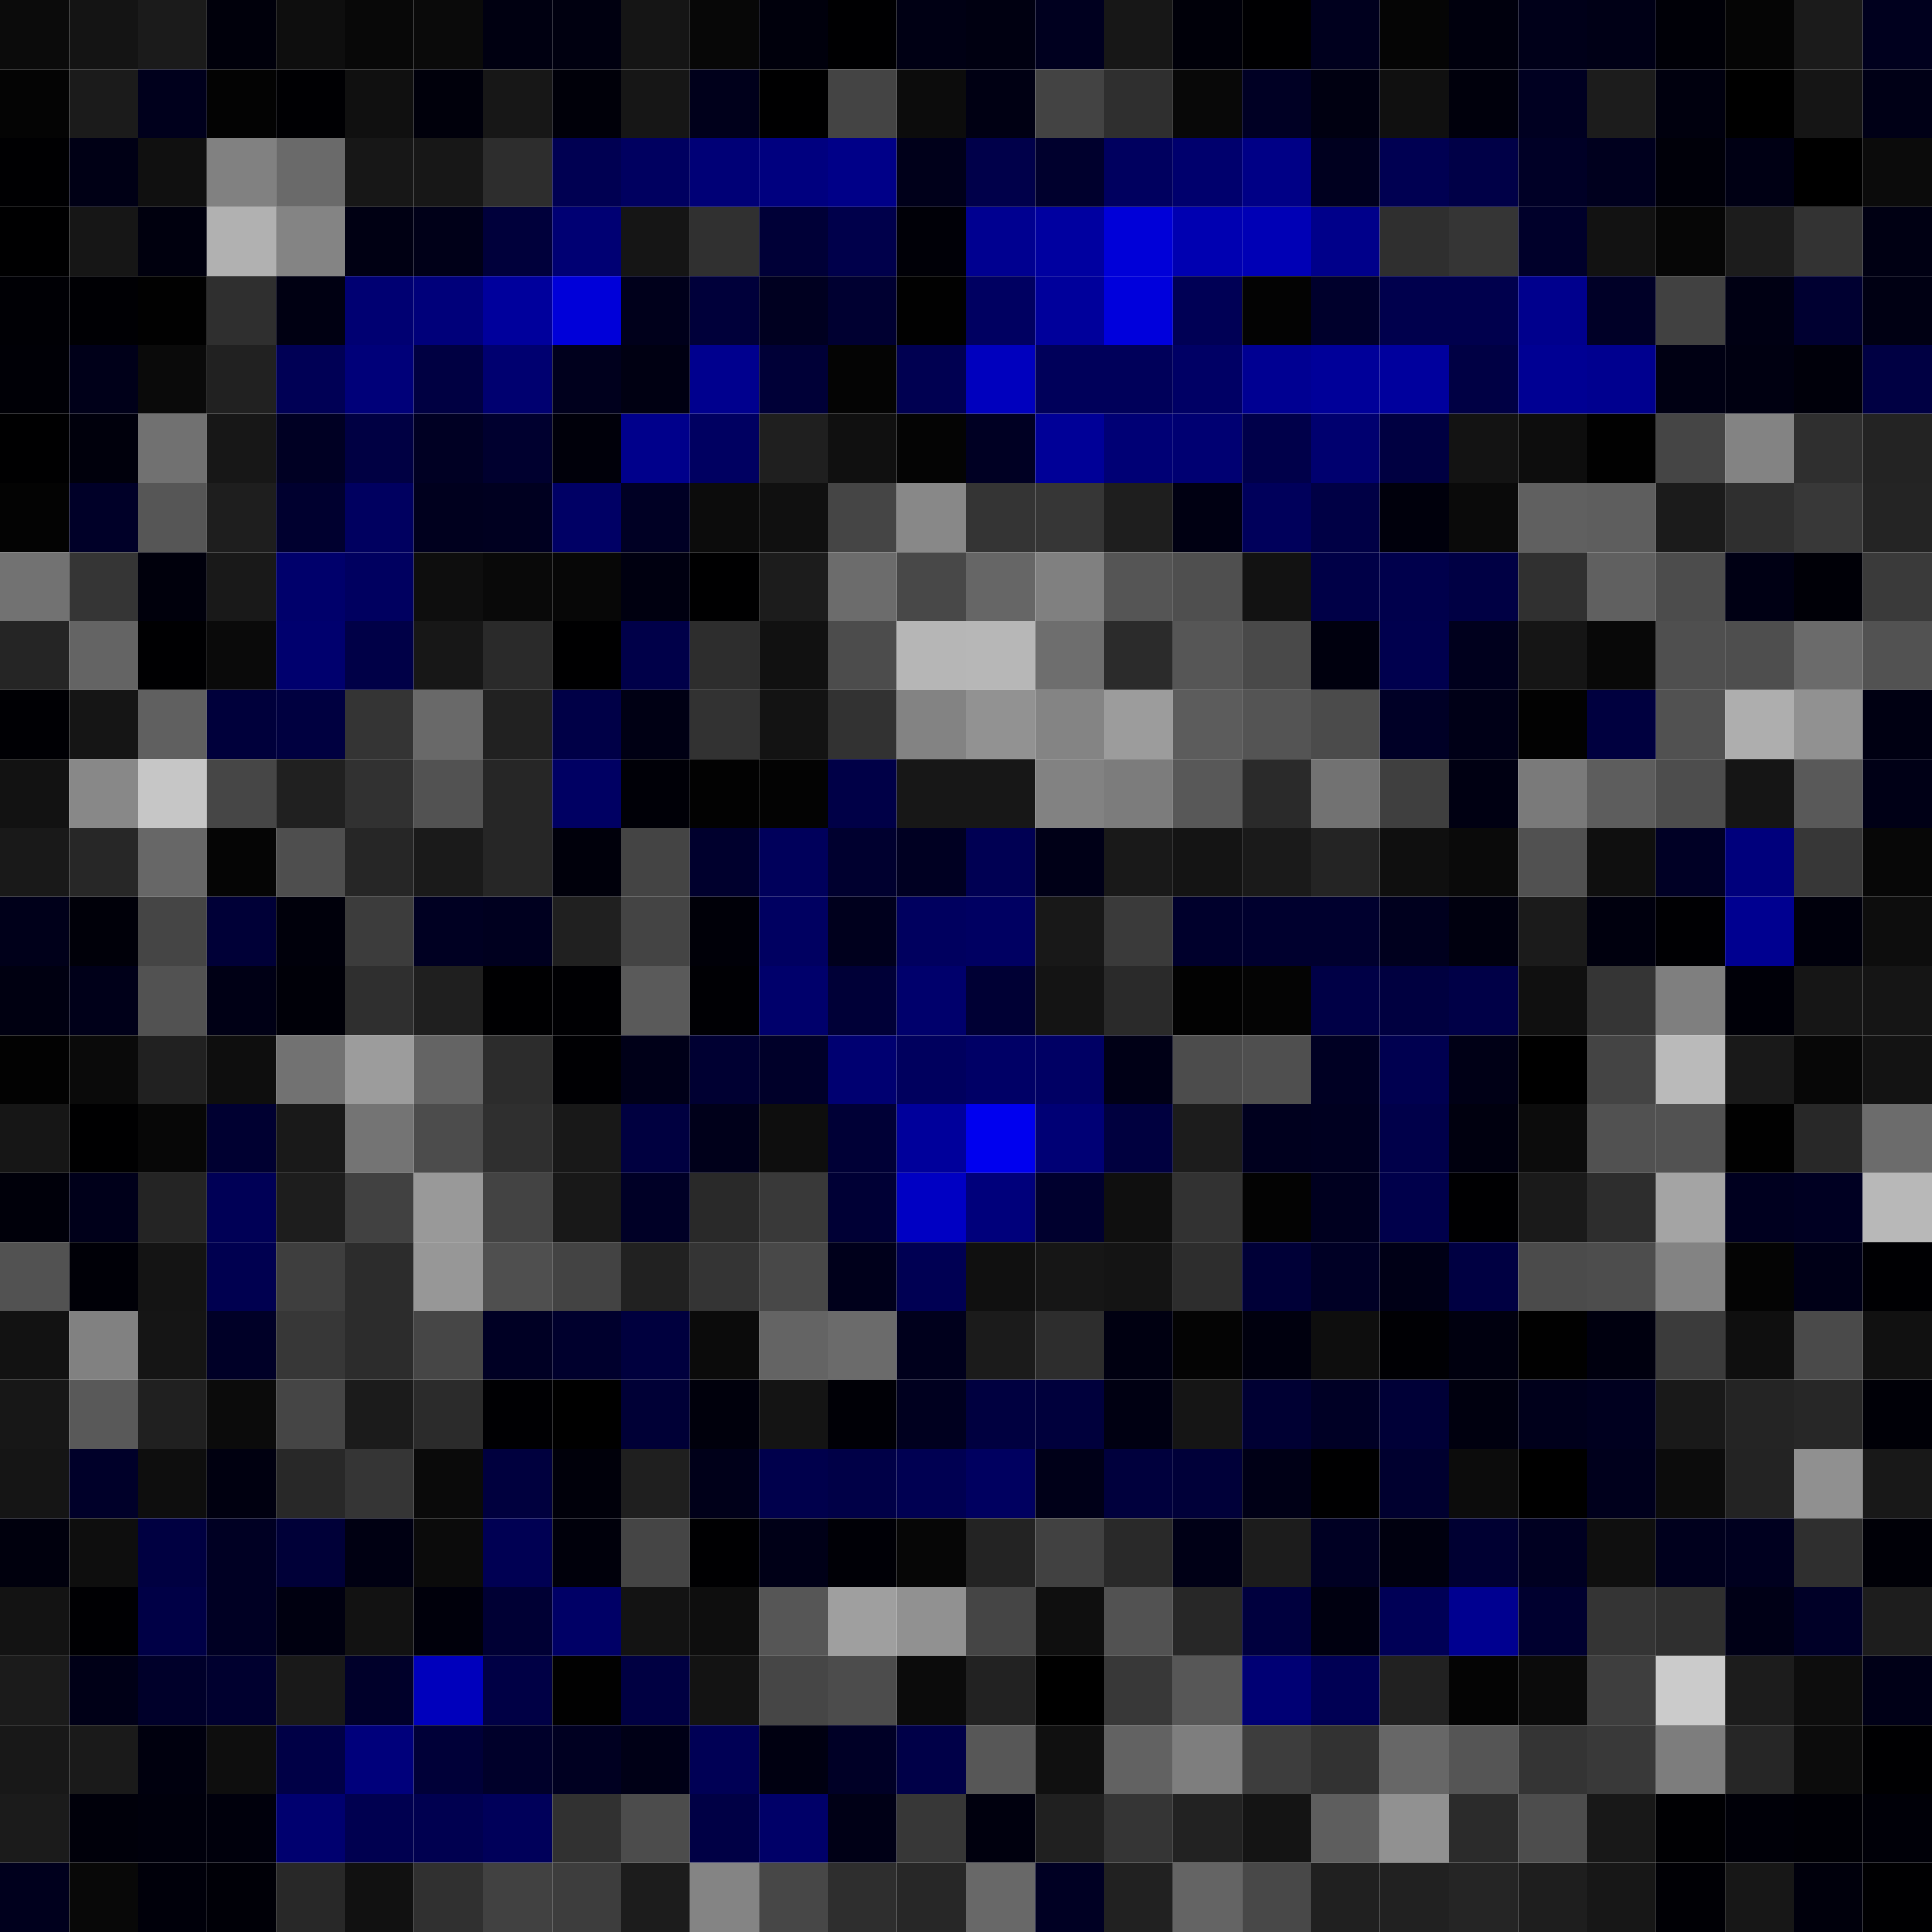 <svg xmlns="http://www.w3.org/2000/svg" width="56" height="56" viewBox="0 0 56 56"><g class="weights_image" id="node-565" stroke="none"><rect x="0" y="0" width="2" height="2" fill="#0b0b0b"/><rect x="2" y="0" width="2" height="2" fill="#141414"/><rect x="4" y="0" width="2" height="2" fill="#1b1b1b"/><rect x="6" y="0" width="2" height="2" fill="#00000b"/><rect x="8" y="0" width="2" height="2" fill="#0e0e0e"/><rect x="10" y="0" width="2" height="2" fill="#080808"/><rect x="12" y="0" width="2" height="2" fill="#0a0a0a"/><rect x="14" y="0" width="2" height="2" fill="#000011"/><rect x="16" y="0" width="2" height="2" fill="#000010"/><rect x="18" y="0" width="2" height="2" fill="#151515"/><rect x="20" y="0" width="2" height="2" fill="#070707"/><rect x="22" y="0" width="2" height="2" fill="#00000c"/><rect x="24" y="0" width="2" height="2" fill="#000002"/><rect x="26" y="0" width="2" height="2" fill="#000014"/><rect x="28" y="0" width="2" height="2" fill="#000011"/><rect x="30" y="0" width="2" height="2" fill="#00001f"/><rect x="32" y="0" width="2" height="2" fill="#171717"/><rect x="34" y="0" width="2" height="2" fill="#000009"/><rect x="36" y="0" width="2" height="2" fill="#000002"/><rect x="38" y="0" width="2" height="2" fill="#00001e"/><rect x="40" y="0" width="2" height="2" fill="#050505"/><rect x="42" y="0" width="2" height="2" fill="#00000d"/><rect x="44" y="0" width="2" height="2" fill="#000019"/><rect x="46" y="0" width="2" height="2" fill="#000016"/><rect x="48" y="0" width="2" height="2" fill="#000007"/><rect x="50" y="0" width="2" height="2" fill="#050505"/><rect x="52" y="0" width="2" height="2" fill="#1b1b1b"/><rect x="54" y="0" width="2" height="2" fill="#00001e"/><rect x="0" y="2" width="2" height="2" fill="#040404"/><rect x="2" y="2" width="2" height="2" fill="#1b1b1b"/><rect x="4" y="2" width="2" height="2" fill="#00001c"/><rect x="6" y="2" width="2" height="2" fill="#030303"/><rect x="8" y="2" width="2" height="2" fill="#000003"/><rect x="10" y="2" width="2" height="2" fill="#101010"/><rect x="12" y="2" width="2" height="2" fill="#00000b"/><rect x="14" y="2" width="2" height="2" fill="#171717"/><rect x="16" y="2" width="2" height="2" fill="#000009"/><rect x="18" y="2" width="2" height="2" fill="#161616"/><rect x="20" y="2" width="2" height="2" fill="#00001b"/><rect x="22" y="2" width="2" height="2" fill="#000001"/><rect x="24" y="2" width="2" height="2" fill="#444444"/><rect x="26" y="2" width="2" height="2" fill="#0c0c0c"/><rect x="28" y="2" width="2" height="2" fill="#000013"/><rect x="30" y="2" width="2" height="2" fill="#434343"/><rect x="32" y="2" width="2" height="2" fill="#2f2f2f"/><rect x="34" y="2" width="2" height="2" fill="#080808"/><rect x="36" y="2" width="2" height="2" fill="#000024"/><rect x="38" y="2" width="2" height="2" fill="#000011"/><rect x="40" y="2" width="2" height="2" fill="#101010"/><rect x="42" y="2" width="2" height="2" fill="#00000c"/><rect x="44" y="2" width="2" height="2" fill="#000021"/><rect x="46" y="2" width="2" height="2" fill="#1c1c1c"/><rect x="48" y="2" width="2" height="2" fill="#00000e"/><rect x="50" y="2" width="2" height="2" fill="#000000"/><rect x="52" y="2" width="2" height="2" fill="#151515"/><rect x="54" y="2" width="2" height="2" fill="#000016"/><rect x="0" y="4" width="2" height="2" fill="#000002"/><rect x="2" y="4" width="2" height="2" fill="#000015"/><rect x="4" y="4" width="2" height="2" fill="#101010"/><rect x="6" y="4" width="2" height="2" fill="#818181"/><rect x="8" y="4" width="2" height="2" fill="#6a6a6a"/><rect x="10" y="4" width="2" height="2" fill="#171717"/><rect x="12" y="4" width="2" height="2" fill="#171717"/><rect x="14" y="4" width="2" height="2" fill="#2d2d2d"/><rect x="16" y="4" width="2" height="2" fill="#000052"/><rect x="18" y="4" width="2" height="2" fill="#000060"/><rect x="20" y="4" width="2" height="2" fill="#000076"/><rect x="22" y="4" width="2" height="2" fill="#00007f"/><rect x="24" y="4" width="2" height="2" fill="#000088"/><rect x="26" y="4" width="2" height="2" fill="#00001a"/><rect x="28" y="4" width="2" height="2" fill="#00004a"/><rect x="30" y="4" width="2" height="2" fill="#00002d"/><rect x="32" y="4" width="2" height="2" fill="#00005f"/><rect x="34" y="4" width="2" height="2" fill="#00006d"/><rect x="36" y="4" width="2" height="2" fill="#000086"/><rect x="38" y="4" width="2" height="2" fill="#00001f"/><rect x="40" y="4" width="2" height="2" fill="#000052"/><rect x="42" y="4" width="2" height="2" fill="#000047"/><rect x="44" y="4" width="2" height="2" fill="#000026"/><rect x="46" y="4" width="2" height="2" fill="#00001e"/><rect x="48" y="4" width="2" height="2" fill="#000009"/><rect x="50" y="4" width="2" height="2" fill="#000014"/><rect x="52" y="4" width="2" height="2" fill="#000000"/><rect x="54" y="4" width="2" height="2" fill="#0b0b0b"/><rect x="0" y="6" width="2" height="2" fill="#000001"/><rect x="2" y="6" width="2" height="2" fill="#161616"/><rect x="4" y="6" width="2" height="2" fill="#00000e"/><rect x="6" y="6" width="2" height="2" fill="#b1b1b1"/><rect x="8" y="6" width="2" height="2" fill="#848484"/><rect x="10" y="6" width="2" height="2" fill="#000013"/><rect x="12" y="6" width="2" height="2" fill="#000018"/><rect x="14" y="6" width="2" height="2" fill="#00003b"/><rect x="16" y="6" width="2" height="2" fill="#000073"/><rect x="18" y="6" width="2" height="2" fill="#151515"/><rect x="20" y="6" width="2" height="2" fill="#303030"/><rect x="22" y="6" width="2" height="2" fill="#000037"/><rect x="24" y="6" width="2" height="2" fill="#00004b"/><rect x="26" y="6" width="2" height="2" fill="#000007"/><rect x="28" y="6" width="2" height="2" fill="#000090"/><rect x="30" y="6" width="2" height="2" fill="#0000a0"/><rect x="32" y="6" width="2" height="2" fill="#0000d8"/><rect x="34" y="6" width="2" height="2" fill="#0000b1"/><rect x="36" y="6" width="2" height="2" fill="#0000b5"/><rect x="38" y="6" width="2" height="2" fill="#00008a"/><rect x="40" y="6" width="2" height="2" fill="#2f2f2f"/><rect x="42" y="6" width="2" height="2" fill="#353535"/><rect x="44" y="6" width="2" height="2" fill="#00002a"/><rect x="46" y="6" width="2" height="2" fill="#121212"/><rect x="48" y="6" width="2" height="2" fill="#060606"/><rect x="50" y="6" width="2" height="2" fill="#1c1c1c"/><rect x="52" y="6" width="2" height="2" fill="#333333"/><rect x="54" y="6" width="2" height="2" fill="#000013"/><rect x="0" y="8" width="2" height="2" fill="#000005"/><rect x="2" y="8" width="2" height="2" fill="#000004"/><rect x="4" y="8" width="2" height="2" fill="#010101"/><rect x="6" y="8" width="2" height="2" fill="#2f2f2f"/><rect x="8" y="8" width="2" height="2" fill="#000012"/><rect x="10" y="8" width="2" height="2" fill="#000072"/><rect x="12" y="8" width="2" height="2" fill="#00007a"/><rect x="14" y="8" width="2" height="2" fill="#00009c"/><rect x="16" y="8" width="2" height="2" fill="#0000d9"/><rect x="18" y="8" width="2" height="2" fill="#00001b"/><rect x="20" y="8" width="2" height="2" fill="#00003a"/><rect x="22" y="8" width="2" height="2" fill="#000020"/><rect x="24" y="8" width="2" height="2" fill="#000031"/><rect x="26" y="8" width="2" height="2" fill="#010101"/><rect x="28" y="8" width="2" height="2" fill="#000061"/><rect x="30" y="8" width="2" height="2" fill="#00009b"/><rect x="32" y="8" width="2" height="2" fill="#0000dc"/><rect x="34" y="8" width="2" height="2" fill="#000055"/><rect x="36" y="8" width="2" height="2" fill="#030303"/><rect x="38" y="8" width="2" height="2" fill="#00002c"/><rect x="40" y="8" width="2" height="2" fill="#00004d"/><rect x="42" y="8" width="2" height="2" fill="#00004d"/><rect x="44" y="8" width="2" height="2" fill="#00008d"/><rect x="46" y="8" width="2" height="2" fill="#000027"/><rect x="48" y="8" width="2" height="2" fill="#414141"/><rect x="50" y="8" width="2" height="2" fill="#000013"/><rect x="52" y="8" width="2" height="2" fill="#000031"/><rect x="54" y="8" width="2" height="2" fill="#000013"/><rect x="0" y="10" width="2" height="2" fill="#000006"/><rect x="2" y="10" width="2" height="2" fill="#000019"/><rect x="4" y="10" width="2" height="2" fill="#0a0a0a"/><rect x="6" y="10" width="2" height="2" fill="#212121"/><rect x="8" y="10" width="2" height="2" fill="#000055"/><rect x="10" y="10" width="2" height="2" fill="#000079"/><rect x="12" y="10" width="2" height="2" fill="#000042"/><rect x="14" y="10" width="2" height="2" fill="#000070"/><rect x="16" y="10" width="2" height="2" fill="#00001d"/><rect x="18" y="10" width="2" height="2" fill="#000012"/><rect x="20" y="10" width="2" height="2" fill="#00008e"/><rect x="22" y="10" width="2" height="2" fill="#000037"/><rect x="24" y="10" width="2" height="2" fill="#040404"/><rect x="26" y="10" width="2" height="2" fill="#000051"/><rect x="28" y="10" width="2" height="2" fill="#0000be"/><rect x="30" y="10" width="2" height="2" fill="#00005a"/><rect x="32" y="10" width="2" height="2" fill="#00005a"/><rect x="34" y="10" width="2" height="2" fill="#000065"/><rect x="36" y="10" width="2" height="2" fill="#000092"/><rect x="38" y="10" width="2" height="2" fill="#000099"/><rect x="40" y="10" width="2" height="2" fill="#00009d"/><rect x="42" y="10" width="2" height="2" fill="#000044"/><rect x="44" y="10" width="2" height="2" fill="#000093"/><rect x="46" y="10" width="2" height="2" fill="#00008f"/><rect x="48" y="10" width="2" height="2" fill="#000013"/><rect x="50" y="10" width="2" height="2" fill="#000011"/><rect x="52" y="10" width="2" height="2" fill="#00000a"/><rect x="54" y="10" width="2" height="2" fill="#000043"/><rect x="0" y="12" width="2" height="2" fill="#000001"/><rect x="2" y="12" width="2" height="2" fill="#00000c"/><rect x="4" y="12" width="2" height="2" fill="#717171"/><rect x="6" y="12" width="2" height="2" fill="#171717"/><rect x="8" y="12" width="2" height="2" fill="#000023"/><rect x="10" y="12" width="2" height="2" fill="#000043"/><rect x="12" y="12" width="2" height="2" fill="#000023"/><rect x="14" y="12" width="2" height="2" fill="#00002f"/><rect x="16" y="12" width="2" height="2" fill="#00000a"/><rect x="18" y="12" width="2" height="2" fill="#00008b"/><rect x="20" y="12" width="2" height="2" fill="#000061"/><rect x="22" y="12" width="2" height="2" fill="#1f1f1f"/><rect x="24" y="12" width="2" height="2" fill="#101010"/><rect x="26" y="12" width="2" height="2" fill="#040404"/><rect x="28" y="12" width="2" height="2" fill="#000023"/><rect x="30" y="12" width="2" height="2" fill="#000097"/><rect x="32" y="12" width="2" height="2" fill="#000075"/><rect x="34" y="12" width="2" height="2" fill="#000072"/><rect x="36" y="12" width="2" height="2" fill="#00004a"/><rect x="38" y="12" width="2" height="2" fill="#00006f"/><rect x="40" y="12" width="2" height="2" fill="#000041"/><rect x="42" y="12" width="2" height="2" fill="#131313"/><rect x="44" y="12" width="2" height="2" fill="#0d0d0d"/><rect x="46" y="12" width="2" height="2" fill="#010101"/><rect x="48" y="12" width="2" height="2" fill="#454545"/><rect x="50" y="12" width="2" height="2" fill="#838383"/><rect x="52" y="12" width="2" height="2" fill="#2f2f2f"/><rect x="54" y="12" width="2" height="2" fill="#232323"/><rect x="0" y="14" width="2" height="2" fill="#030303"/><rect x="2" y="14" width="2" height="2" fill="#000028"/><rect x="4" y="14" width="2" height="2" fill="#565656"/><rect x="6" y="14" width="2" height="2" fill="#1e1e1e"/><rect x="8" y="14" width="2" height="2" fill="#00002f"/><rect x="10" y="14" width="2" height="2" fill="#000060"/><rect x="12" y="14" width="2" height="2" fill="#00001e"/><rect x="14" y="14" width="2" height="2" fill="#000020"/><rect x="16" y="14" width="2" height="2" fill="#000065"/><rect x="18" y="14" width="2" height="2" fill="#000024"/><rect x="20" y="14" width="2" height="2" fill="#0c0c0c"/><rect x="22" y="14" width="2" height="2" fill="#101010"/><rect x="24" y="14" width="2" height="2" fill="#454545"/><rect x="26" y="14" width="2" height="2" fill="#888888"/><rect x="28" y="14" width="2" height="2" fill="#343434"/><rect x="30" y="14" width="2" height="2" fill="#363636"/><rect x="32" y="14" width="2" height="2" fill="#1e1e1e"/><rect x="34" y="14" width="2" height="2" fill="#000012"/><rect x="36" y="14" width="2" height="2" fill="#00005b"/><rect x="38" y="14" width="2" height="2" fill="#000045"/><rect x="40" y="14" width="2" height="2" fill="#00000c"/><rect x="42" y="14" width="2" height="2" fill="#0a0a0a"/><rect x="44" y="14" width="2" height="2" fill="#606060"/><rect x="46" y="14" width="2" height="2" fill="#5e5e5e"/><rect x="48" y="14" width="2" height="2" fill="#1b1b1b"/><rect x="50" y="14" width="2" height="2" fill="#2f2f2f"/><rect x="52" y="14" width="2" height="2" fill="#383838"/><rect x="54" y="14" width="2" height="2" fill="#242424"/><rect x="0" y="16" width="2" height="2" fill="#727272"/><rect x="2" y="16" width="2" height="2" fill="#353535"/><rect x="4" y="16" width="2" height="2" fill="#00000c"/><rect x="6" y="16" width="2" height="2" fill="#191919"/><rect x="8" y="16" width="2" height="2" fill="#00006b"/><rect x="10" y="16" width="2" height="2" fill="#000060"/><rect x="12" y="16" width="2" height="2" fill="#0e0e0e"/><rect x="14" y="16" width="2" height="2" fill="#090909"/><rect x="16" y="16" width="2" height="2" fill="#070707"/><rect x="18" y="16" width="2" height="2" fill="#000010"/><rect x="20" y="16" width="2" height="2" fill="#000001"/><rect x="22" y="16" width="2" height="2" fill="#1c1c1c"/><rect x="24" y="16" width="2" height="2" fill="#6c6c6c"/><rect x="26" y="16" width="2" height="2" fill="#484848"/><rect x="28" y="16" width="2" height="2" fill="#666666"/><rect x="30" y="16" width="2" height="2" fill="#808080"/><rect x="32" y="16" width="2" height="2" fill="#555555"/><rect x="34" y="16" width="2" height="2" fill="#4f4f4f"/><rect x="36" y="16" width="2" height="2" fill="#121212"/><rect x="38" y="16" width="2" height="2" fill="#000047"/><rect x="40" y="16" width="2" height="2" fill="#00004c"/><rect x="42" y="16" width="2" height="2" fill="#000044"/><rect x="44" y="16" width="2" height="2" fill="#303030"/><rect x="46" y="16" width="2" height="2" fill="#606060"/><rect x="48" y="16" width="2" height="2" fill="#4c4c4c"/><rect x="50" y="16" width="2" height="2" fill="#000014"/><rect x="52" y="16" width="2" height="2" fill="#000007"/><rect x="54" y="16" width="2" height="2" fill="#3a3a3a"/><rect x="0" y="18" width="2" height="2" fill="#252525"/><rect x="2" y="18" width="2" height="2" fill="#646464"/><rect x="4" y="18" width="2" height="2" fill="#000002"/><rect x="6" y="18" width="2" height="2" fill="#0a0a0a"/><rect x="8" y="18" width="2" height="2" fill="#00006e"/><rect x="10" y="18" width="2" height="2" fill="#000047"/><rect x="12" y="18" width="2" height="2" fill="#171717"/><rect x="14" y="18" width="2" height="2" fill="#2a2a2a"/><rect x="16" y="18" width="2" height="2" fill="#000001"/><rect x="18" y="18" width="2" height="2" fill="#000049"/><rect x="20" y="18" width="2" height="2" fill="#2d2d2d"/><rect x="22" y="18" width="2" height="2" fill="#111111"/><rect x="24" y="18" width="2" height="2" fill="#4c4c4c"/><rect x="26" y="18" width="2" height="2" fill="#b6b6b6"/><rect x="28" y="18" width="2" height="2" fill="#b7b7b7"/><rect x="30" y="18" width="2" height="2" fill="#6e6e6e"/><rect x="32" y="18" width="2" height="2" fill="#2b2b2b"/><rect x="34" y="18" width="2" height="2" fill="#565656"/><rect x="36" y="18" width="2" height="2" fill="#494949"/><rect x="38" y="18" width="2" height="2" fill="#00000e"/><rect x="40" y="18" width="2" height="2" fill="#00004e"/><rect x="42" y="18" width="2" height="2" fill="#00001d"/><rect x="44" y="18" width="2" height="2" fill="#151515"/><rect x="46" y="18" width="2" height="2" fill="#080808"/><rect x="48" y="18" width="2" height="2" fill="#4f4f4f"/><rect x="50" y="18" width="2" height="2" fill="#4e4e4e"/><rect x="52" y="18" width="2" height="2" fill="#6b6b6b"/><rect x="54" y="18" width="2" height="2" fill="#525252"/><rect x="0" y="20" width="2" height="2" fill="#000004"/><rect x="2" y="20" width="2" height="2" fill="#151515"/><rect x="4" y="20" width="2" height="2" fill="#606060"/><rect x="6" y="20" width="2" height="2" fill="#00003b"/><rect x="8" y="20" width="2" height="2" fill="#000040"/><rect x="10" y="20" width="2" height="2" fill="#343434"/><rect x="12" y="20" width="2" height="2" fill="#696969"/><rect x="14" y="20" width="2" height="2" fill="#212121"/><rect x="16" y="20" width="2" height="2" fill="#000047"/><rect x="18" y="20" width="2" height="2" fill="#000014"/><rect x="20" y="20" width="2" height="2" fill="#323232"/><rect x="22" y="20" width="2" height="2" fill="#131313"/><rect x="24" y="20" width="2" height="2" fill="#323232"/><rect x="26" y="20" width="2" height="2" fill="#838383"/><rect x="28" y="20" width="2" height="2" fill="#929292"/><rect x="30" y="20" width="2" height="2" fill="#848484"/><rect x="32" y="20" width="2" height="2" fill="#9c9c9c"/><rect x="34" y="20" width="2" height="2" fill="#5c5c5c"/><rect x="36" y="20" width="2" height="2" fill="#545454"/><rect x="38" y="20" width="2" height="2" fill="#4b4b4b"/><rect x="40" y="20" width="2" height="2" fill="#000026"/><rect x="42" y="20" width="2" height="2" fill="#000017"/><rect x="44" y="20" width="2" height="2" fill="#020202"/><rect x="46" y="20" width="2" height="2" fill="#00003f"/><rect x="48" y="20" width="2" height="2" fill="#515151"/><rect x="50" y="20" width="2" height="2" fill="#aeaeae"/><rect x="52" y="20" width="2" height="2" fill="#919191"/><rect x="54" y="20" width="2" height="2" fill="#000012"/><rect x="0" y="22" width="2" height="2" fill="#121212"/><rect x="2" y="22" width="2" height="2" fill="#888888"/><rect x="4" y="22" width="2" height="2" fill="#c6c6c6"/><rect x="6" y="22" width="2" height="2" fill="#464646"/><rect x="8" y="22" width="2" height="2" fill="#202020"/><rect x="10" y="22" width="2" height="2" fill="#313131"/><rect x="12" y="22" width="2" height="2" fill="#525252"/><rect x="14" y="22" width="2" height="2" fill="#262626"/><rect x="16" y="22" width="2" height="2" fill="#000063"/><rect x="18" y="22" width="2" height="2" fill="#000007"/><rect x="20" y="22" width="2" height="2" fill="#020202"/><rect x="22" y="22" width="2" height="2" fill="#030303"/><rect x="24" y="22" width="2" height="2" fill="#000047"/><rect x="26" y="22" width="2" height="2" fill="#171717"/><rect x="28" y="22" width="2" height="2" fill="#171717"/><rect x="30" y="22" width="2" height="2" fill="#828282"/><rect x="32" y="22" width="2" height="2" fill="#7c7c7c"/><rect x="34" y="22" width="2" height="2" fill="#585858"/><rect x="36" y="22" width="2" height="2" fill="#2a2a2a"/><rect x="38" y="22" width="2" height="2" fill="#727272"/><rect x="40" y="22" width="2" height="2" fill="#3f3f3f"/><rect x="42" y="22" width="2" height="2" fill="#000012"/><rect x="44" y="22" width="2" height="2" fill="#7a7a7a"/><rect x="46" y="22" width="2" height="2" fill="#5d5d5d"/><rect x="48" y="22" width="2" height="2" fill="#4d4d4d"/><rect x="50" y="22" width="2" height="2" fill="#151515"/><rect x="52" y="22" width="2" height="2" fill="#595959"/><rect x="54" y="22" width="2" height="2" fill="#000016"/><rect x="0" y="24" width="2" height="2" fill="#191919"/><rect x="2" y="24" width="2" height="2" fill="#272727"/><rect x="4" y="24" width="2" height="2" fill="#676767"/><rect x="6" y="24" width="2" height="2" fill="#050505"/><rect x="8" y="24" width="2" height="2" fill="#4e4e4e"/><rect x="10" y="24" width="2" height="2" fill="#262626"/><rect x="12" y="24" width="2" height="2" fill="#1a1a1a"/><rect x="14" y="24" width="2" height="2" fill="#262626"/><rect x="16" y="24" width="2" height="2" fill="#00000b"/><rect x="18" y="24" width="2" height="2" fill="#444444"/><rect x="20" y="24" width="2" height="2" fill="#00002d"/><rect x="22" y="24" width="2" height="2" fill="#00005b"/><rect x="24" y="24" width="2" height="2" fill="#00002f"/><rect x="26" y="24" width="2" height="2" fill="#000022"/><rect x="28" y="24" width="2" height="2" fill="#000053"/><rect x="30" y="24" width="2" height="2" fill="#000017"/><rect x="32" y="24" width="2" height="2" fill="#191919"/><rect x="34" y="24" width="2" height="2" fill="#141414"/><rect x="36" y="24" width="2" height="2" fill="#1a1a1a"/><rect x="38" y="24" width="2" height="2" fill="#242424"/><rect x="40" y="24" width="2" height="2" fill="#0f0f0f"/><rect x="42" y="24" width="2" height="2" fill="#0a0a0a"/><rect x="44" y="24" width="2" height="2" fill="#515151"/><rect x="46" y="24" width="2" height="2" fill="#0f0f0f"/><rect x="48" y="24" width="2" height="2" fill="#000025"/><rect x="50" y="24" width="2" height="2" fill="#00007c"/><rect x="52" y="24" width="2" height="2" fill="#373737"/><rect x="54" y="24" width="2" height="2" fill="#070707"/><rect x="0" y="26" width="2" height="2" fill="#00001a"/><rect x="2" y="26" width="2" height="2" fill="#000009"/><rect x="4" y="26" width="2" height="2" fill="#454545"/><rect x="6" y="26" width="2" height="2" fill="#000037"/><rect x="8" y="26" width="2" height="2" fill="#00000b"/><rect x="10" y="26" width="2" height="2" fill="#3c3c3c"/><rect x="12" y="26" width="2" height="2" fill="#000022"/><rect x="14" y="26" width="2" height="2" fill="#00001f"/><rect x="16" y="26" width="2" height="2" fill="#202020"/><rect x="18" y="26" width="2" height="2" fill="#444444"/><rect x="20" y="26" width="2" height="2" fill="#000008"/><rect x="22" y="26" width="2" height="2" fill="#000061"/><rect x="24" y="26" width="2" height="2" fill="#00001d"/><rect x="26" y="26" width="2" height="2" fill="#00005f"/><rect x="28" y="26" width="2" height="2" fill="#000062"/><rect x="30" y="26" width="2" height="2" fill="#181818"/><rect x="32" y="26" width="2" height="2" fill="#3a3a3a"/><rect x="34" y="26" width="2" height="2" fill="#00002c"/><rect x="36" y="26" width="2" height="2" fill="#00002e"/><rect x="38" y="26" width="2" height="2" fill="#00002e"/><rect x="40" y="26" width="2" height="2" fill="#00001e"/><rect x="42" y="26" width="2" height="2" fill="#00000f"/><rect x="44" y="26" width="2" height="2" fill="#1b1b1b"/><rect x="46" y="26" width="2" height="2" fill="#00000e"/><rect x="48" y="26" width="2" height="2" fill="#000003"/><rect x="50" y="26" width="2" height="2" fill="#000090"/><rect x="52" y="26" width="2" height="2" fill="#00000c"/><rect x="54" y="26" width="2" height="2" fill="#0d0d0d"/><rect x="0" y="28" width="2" height="2" fill="#000011"/><rect x="2" y="28" width="2" height="2" fill="#000019"/><rect x="4" y="28" width="2" height="2" fill="#525252"/><rect x="6" y="28" width="2" height="2" fill="#000015"/><rect x="8" y="28" width="2" height="2" fill="#000008"/><rect x="10" y="28" width="2" height="2" fill="#2f2f2f"/><rect x="12" y="28" width="2" height="2" fill="#1f1f1f"/><rect x="14" y="28" width="2" height="2" fill="#000002"/><rect x="16" y="28" width="2" height="2" fill="#000003"/><rect x="18" y="28" width="2" height="2" fill="#5a5a5a"/><rect x="20" y="28" width="2" height="2" fill="#000004"/><rect x="22" y="28" width="2" height="2" fill="#00006b"/><rect x="24" y="28" width="2" height="2" fill="#000037"/><rect x="26" y="28" width="2" height="2" fill="#00006c"/><rect x="28" y="28" width="2" height="2" fill="#000034"/><rect x="30" y="28" width="2" height="2" fill="#141414"/><rect x="32" y="28" width="2" height="2" fill="#2a2a2a"/><rect x="34" y="28" width="2" height="2" fill="#020202"/><rect x="36" y="28" width="2" height="2" fill="#040404"/><rect x="38" y="28" width="2" height="2" fill="#000046"/><rect x="40" y="28" width="2" height="2" fill="#000040"/><rect x="42" y="28" width="2" height="2" fill="#000047"/><rect x="44" y="28" width="2" height="2" fill="#101010"/><rect x="46" y="28" width="2" height="2" fill="#353535"/><rect x="48" y="28" width="2" height="2" fill="#7f7f7f"/><rect x="50" y="28" width="2" height="2" fill="#000008"/><rect x="52" y="28" width="2" height="2" fill="#161616"/><rect x="54" y="28" width="2" height="2" fill="#151515"/><rect x="0" y="30" width="2" height="2" fill="#020202"/><rect x="2" y="30" width="2" height="2" fill="#0a0a0a"/><rect x="4" y="30" width="2" height="2" fill="#212121"/><rect x="6" y="30" width="2" height="2" fill="#0e0e0e"/><rect x="8" y="30" width="2" height="2" fill="#727272"/><rect x="10" y="30" width="2" height="2" fill="#9c9c9c"/><rect x="12" y="30" width="2" height="2" fill="#646464"/><rect x="14" y="30" width="2" height="2" fill="#2c2c2c"/><rect x="16" y="30" width="2" height="2" fill="#000003"/><rect x="18" y="30" width="2" height="2" fill="#000018"/><rect x="20" y="30" width="2" height="2" fill="#000032"/><rect x="22" y="30" width="2" height="2" fill="#000029"/><rect x="24" y="30" width="2" height="2" fill="#000071"/><rect x="26" y="30" width="2" height="2" fill="#00005e"/><rect x="28" y="30" width="2" height="2" fill="#000066"/><rect x="30" y="30" width="2" height="2" fill="#000064"/><rect x="32" y="30" width="2" height="2" fill="#000016"/><rect x="34" y="30" width="2" height="2" fill="#4c4c4c"/><rect x="36" y="30" width="2" height="2" fill="#4f4f4f"/><rect x="38" y="30" width="2" height="2" fill="#000023"/><rect x="40" y="30" width="2" height="2" fill="#000050"/><rect x="42" y="30" width="2" height="2" fill="#000016"/><rect x="44" y="30" width="2" height="2" fill="#000000"/><rect x="46" y="30" width="2" height="2" fill="#444444"/><rect x="48" y="30" width="2" height="2" fill="#bababa"/><rect x="50" y="30" width="2" height="2" fill="#191919"/><rect x="52" y="30" width="2" height="2" fill="#070707"/><rect x="54" y="30" width="2" height="2" fill="#131313"/><rect x="0" y="32" width="2" height="2" fill="#161616"/><rect x="2" y="32" width="2" height="2" fill="#000001"/><rect x="4" y="32" width="2" height="2" fill="#070707"/><rect x="6" y="32" width="2" height="2" fill="#000031"/><rect x="8" y="32" width="2" height="2" fill="#191919"/><rect x="10" y="32" width="2" height="2" fill="#747474"/><rect x="12" y="32" width="2" height="2" fill="#4c4c4c"/><rect x="14" y="32" width="2" height="2" fill="#2f2f2f"/><rect x="16" y="32" width="2" height="2" fill="#181818"/><rect x="18" y="32" width="2" height="2" fill="#000040"/><rect x="20" y="32" width="2" height="2" fill="#00001a"/><rect x="22" y="32" width="2" height="2" fill="#0e0e0e"/><rect x="24" y="32" width="2" height="2" fill="#000036"/><rect x="26" y="32" width="2" height="2" fill="#00009b"/><rect x="28" y="32" width="2" height="2" fill="#0000ef"/><rect x="30" y="32" width="2" height="2" fill="#000075"/><rect x="32" y="32" width="2" height="2" fill="#00003f"/><rect x="34" y="32" width="2" height="2" fill="#1c1c1c"/><rect x="36" y="32" width="2" height="2" fill="#00001e"/><rect x="38" y="32" width="2" height="2" fill="#000020"/><rect x="40" y="32" width="2" height="2" fill="#00004a"/><rect x="42" y="32" width="2" height="2" fill="#00000f"/><rect x="44" y="32" width="2" height="2" fill="#0c0c0c"/><rect x="46" y="32" width="2" height="2" fill="#515151"/><rect x="48" y="32" width="2" height="2" fill="#525252"/><rect x="50" y="32" width="2" height="2" fill="#010101"/><rect x="52" y="32" width="2" height="2" fill="#282828"/><rect x="54" y="32" width="2" height="2" fill="#6c6c6c"/><rect x="0" y="34" width="2" height="2" fill="#00000a"/><rect x="2" y="34" width="2" height="2" fill="#00001a"/><rect x="4" y="34" width="2" height="2" fill="#242424"/><rect x="6" y="34" width="2" height="2" fill="#000056"/><rect x="8" y="34" width="2" height="2" fill="#1d1d1d"/><rect x="10" y="34" width="2" height="2" fill="#414141"/><rect x="12" y="34" width="2" height="2" fill="#999999"/><rect x="14" y="34" width="2" height="2" fill="#434343"/><rect x="16" y="34" width="2" height="2" fill="#181818"/><rect x="18" y="34" width="2" height="2" fill="#000026"/><rect x="20" y="34" width="2" height="2" fill="#292929"/><rect x="22" y="34" width="2" height="2" fill="#393939"/><rect x="24" y="34" width="2" height="2" fill="#000035"/><rect x="26" y="34" width="2" height="2" fill="#0000c3"/><rect x="28" y="34" width="2" height="2" fill="#00007b"/><rect x="30" y="34" width="2" height="2" fill="#00002e"/><rect x="32" y="34" width="2" height="2" fill="#0f0f0f"/><rect x="34" y="34" width="2" height="2" fill="#323232"/><rect x="36" y="34" width="2" height="2" fill="#030303"/><rect x="38" y="34" width="2" height="2" fill="#00001f"/><rect x="40" y="34" width="2" height="2" fill="#00004b"/><rect x="42" y="34" width="2" height="2" fill="#000002"/><rect x="44" y="34" width="2" height="2" fill="#1a1a1a"/><rect x="46" y="34" width="2" height="2" fill="#2d2d2d"/><rect x="48" y="34" width="2" height="2" fill="#a4a4a4"/><rect x="50" y="34" width="2" height="2" fill="#00001f"/><rect x="52" y="34" width="2" height="2" fill="#000022"/><rect x="54" y="34" width="2" height="2" fill="#b8b8b8"/><rect x="0" y="36" width="2" height="2" fill="#525252"/><rect x="2" y="36" width="2" height="2" fill="#000007"/><rect x="4" y="36" width="2" height="2" fill="#141414"/><rect x="6" y="36" width="2" height="2" fill="#000050"/><rect x="8" y="36" width="2" height="2" fill="#3e3e3e"/><rect x="10" y="36" width="2" height="2" fill="#2c2c2c"/><rect x="12" y="36" width="2" height="2" fill="#979797"/><rect x="14" y="36" width="2" height="2" fill="#4f4f4f"/><rect x="16" y="36" width="2" height="2" fill="#434343"/><rect x="18" y="36" width="2" height="2" fill="#212121"/><rect x="20" y="36" width="2" height="2" fill="#343434"/><rect x="22" y="36" width="2" height="2" fill="#484848"/><rect x="24" y="36" width="2" height="2" fill="#00001b"/><rect x="26" y="36" width="2" height="2" fill="#000053"/><rect x="28" y="36" width="2" height="2" fill="#101010"/><rect x="30" y="36" width="2" height="2" fill="#161616"/><rect x="32" y="36" width="2" height="2" fill="#141414"/><rect x="34" y="36" width="2" height="2" fill="#2d2d2d"/><rect x="36" y="36" width="2" height="2" fill="#000037"/><rect x="38" y="36" width="2" height="2" fill="#000025"/><rect x="40" y="36" width="2" height="2" fill="#000016"/><rect x="42" y="36" width="2" height="2" fill="#000042"/><rect x="44" y="36" width="2" height="2" fill="#4b4b4b"/><rect x="46" y="36" width="2" height="2" fill="#4d4d4d"/><rect x="48" y="36" width="2" height="2" fill="#838383"/><rect x="50" y="36" width="2" height="2" fill="#040404"/><rect x="52" y="36" width="2" height="2" fill="#000017"/><rect x="54" y="36" width="2" height="2" fill="#000003"/><rect x="0" y="38" width="2" height="2" fill="#121212"/><rect x="2" y="38" width="2" height="2" fill="#818181"/><rect x="4" y="38" width="2" height="2" fill="#151515"/><rect x="6" y="38" width="2" height="2" fill="#000027"/><rect x="8" y="38" width="2" height="2" fill="#373737"/><rect x="10" y="38" width="2" height="2" fill="#2c2c2c"/><rect x="12" y="38" width="2" height="2" fill="#464646"/><rect x="14" y="38" width="2" height="2" fill="#000024"/><rect x="16" y="38" width="2" height="2" fill="#00002d"/><rect x="18" y="38" width="2" height="2" fill="#00003e"/><rect x="20" y="38" width="2" height="2" fill="#0b0b0b"/><rect x="22" y="38" width="2" height="2" fill="#646464"/><rect x="24" y="38" width="2" height="2" fill="#6b6b6b"/><rect x="26" y="38" width="2" height="2" fill="#00001c"/><rect x="28" y="38" width="2" height="2" fill="#1b1b1b"/><rect x="30" y="38" width="2" height="2" fill="#2d2d2d"/><rect x="32" y="38" width="2" height="2" fill="#000011"/><rect x="34" y="38" width="2" height="2" fill="#040404"/><rect x="36" y="38" width="2" height="2" fill="#00000e"/><rect x="38" y="38" width="2" height="2" fill="#0e0e0e"/><rect x="40" y="38" width="2" height="2" fill="#000004"/><rect x="42" y="38" width="2" height="2" fill="#00000f"/><rect x="44" y="38" width="2" height="2" fill="#010101"/><rect x="46" y="38" width="2" height="2" fill="#00000f"/><rect x="48" y="38" width="2" height="2" fill="#3b3b3b"/><rect x="50" y="38" width="2" height="2" fill="#0f0f0f"/><rect x="52" y="38" width="2" height="2" fill="#4a4a4a"/><rect x="54" y="38" width="2" height="2" fill="#111111"/><rect x="0" y="40" width="2" height="2" fill="#171717"/><rect x="2" y="40" width="2" height="2" fill="#595959"/><rect x="4" y="40" width="2" height="2" fill="#202020"/><rect x="6" y="40" width="2" height="2" fill="#0b0b0b"/><rect x="8" y="40" width="2" height="2" fill="#454545"/><rect x="10" y="40" width="2" height="2" fill="#1b1b1b"/><rect x="12" y="40" width="2" height="2" fill="#2b2b2b"/><rect x="14" y="40" width="2" height="2" fill="#000003"/><rect x="16" y="40" width="2" height="2" fill="#000000"/><rect x="18" y="40" width="2" height="2" fill="#000036"/><rect x="20" y="40" width="2" height="2" fill="#00000c"/><rect x="22" y="40" width="2" height="2" fill="#141414"/><rect x="24" y="40" width="2" height="2" fill="#000006"/><rect x="26" y="40" width="2" height="2" fill="#00001f"/><rect x="28" y="40" width="2" height="2" fill="#000040"/><rect x="30" y="40" width="2" height="2" fill="#00003c"/><rect x="32" y="40" width="2" height="2" fill="#000012"/><rect x="34" y="40" width="2" height="2" fill="#151515"/><rect x="36" y="40" width="2" height="2" fill="#000033"/><rect x="38" y="40" width="2" height="2" fill="#000025"/><rect x="40" y="40" width="2" height="2" fill="#000037"/><rect x="42" y="40" width="2" height="2" fill="#00000f"/><rect x="44" y="40" width="2" height="2" fill="#00001b"/><rect x="46" y="40" width="2" height="2" fill="#00001f"/><rect x="48" y="40" width="2" height="2" fill="#191919"/><rect x="50" y="40" width="2" height="2" fill="#242424"/><rect x="52" y="40" width="2" height="2" fill="#272727"/><rect x="54" y="40" width="2" height="2" fill="#000007"/><rect x="0" y="42" width="2" height="2" fill="#151515"/><rect x="2" y="42" width="2" height="2" fill="#000029"/><rect x="4" y="42" width="2" height="2" fill="#0e0e0e"/><rect x="6" y="42" width="2" height="2" fill="#000010"/><rect x="8" y="42" width="2" height="2" fill="#282828"/><rect x="10" y="42" width="2" height="2" fill="#353535"/><rect x="12" y="42" width="2" height="2" fill="#0a0a0a"/><rect x="14" y="42" width="2" height="2" fill="#00003e"/><rect x="16" y="42" width="2" height="2" fill="#00000a"/><rect x="18" y="42" width="2" height="2" fill="#1f1f1f"/><rect x="20" y="42" width="2" height="2" fill="#000019"/><rect x="22" y="42" width="2" height="2" fill="#00004c"/><rect x="24" y="42" width="2" height="2" fill="#000047"/><rect x="26" y="42" width="2" height="2" fill="#000052"/><rect x="28" y="42" width="2" height="2" fill="#000060"/><rect x="30" y="42" width="2" height="2" fill="#000018"/><rect x="32" y="42" width="2" height="2" fill="#00003d"/><rect x="34" y="42" width="2" height="2" fill="#000039"/><rect x="36" y="42" width="2" height="2" fill="#000016"/><rect x="38" y="42" width="2" height="2" fill="#000001"/><rect x="40" y="42" width="2" height="2" fill="#00002f"/><rect x="42" y="42" width="2" height="2" fill="#0c0c0c"/><rect x="44" y="42" width="2" height="2" fill="#000000"/><rect x="46" y="42" width="2" height="2" fill="#00001c"/><rect x="48" y="42" width="2" height="2" fill="#0c0c0c"/><rect x="50" y="42" width="2" height="2" fill="#232323"/><rect x="52" y="42" width="2" height="2" fill="#909090"/><rect x="54" y="42" width="2" height="2" fill="#181818"/><rect x="0" y="44" width="2" height="2" fill="#00000d"/><rect x="2" y="44" width="2" height="2" fill="#0e0e0e"/><rect x="4" y="44" width="2" height="2" fill="#000041"/><rect x="6" y="44" width="2" height="2" fill="#000023"/><rect x="8" y="44" width="2" height="2" fill="#000038"/><rect x="10" y="44" width="2" height="2" fill="#000012"/><rect x="12" y="44" width="2" height="2" fill="#0b0b0b"/><rect x="14" y="44" width="2" height="2" fill="#000053"/><rect x="16" y="44" width="2" height="2" fill="#00000b"/><rect x="18" y="44" width="2" height="2" fill="#454545"/><rect x="20" y="44" width="2" height="2" fill="#000002"/><rect x="22" y="44" width="2" height="2" fill="#000017"/><rect x="24" y="44" width="2" height="2" fill="#000006"/><rect x="26" y="44" width="2" height="2" fill="#060606"/><rect x="28" y="44" width="2" height="2" fill="#232323"/><rect x="30" y="44" width="2" height="2" fill="#414141"/><rect x="32" y="44" width="2" height="2" fill="#292929"/><rect x="34" y="44" width="2" height="2" fill="#000016"/><rect x="36" y="44" width="2" height="2" fill="#1c1c1c"/><rect x="38" y="44" width="2" height="2" fill="#000023"/><rect x="40" y="44" width="2" height="2" fill="#00000f"/><rect x="42" y="44" width="2" height="2" fill="#000032"/><rect x="44" y="44" width="2" height="2" fill="#000021"/><rect x="46" y="44" width="2" height="2" fill="#0f0f0f"/><rect x="48" y="44" width="2" height="2" fill="#00001d"/><rect x="50" y="44" width="2" height="2" fill="#00001f"/><rect x="52" y="44" width="2" height="2" fill="#2f2f2f"/><rect x="54" y="44" width="2" height="2" fill="#000007"/><rect x="0" y="46" width="2" height="2" fill="#131313"/><rect x="2" y="46" width="2" height="2" fill="#000003"/><rect x="4" y="46" width="2" height="2" fill="#000046"/><rect x="6" y="46" width="2" height="2" fill="#000023"/><rect x="8" y="46" width="2" height="2" fill="#000010"/><rect x="10" y="46" width="2" height="2" fill="#121212"/><rect x="12" y="46" width="2" height="2" fill="#00000b"/><rect x="14" y="46" width="2" height="2" fill="#000034"/><rect x="16" y="46" width="2" height="2" fill="#000066"/><rect x="18" y="46" width="2" height="2" fill="#131313"/><rect x="20" y="46" width="2" height="2" fill="#0e0e0e"/><rect x="22" y="46" width="2" height="2" fill="#565656"/><rect x="24" y="46" width="2" height="2" fill="#9f9f9f"/><rect x="26" y="46" width="2" height="2" fill="#919191"/><rect x="28" y="46" width="2" height="2" fill="#454545"/><rect x="30" y="46" width="2" height="2" fill="#0f0f0f"/><rect x="32" y="46" width="2" height="2" fill="#525252"/><rect x="34" y="46" width="2" height="2" fill="#272727"/><rect x="36" y="46" width="2" height="2" fill="#00003e"/><rect x="38" y="46" width="2" height="2" fill="#000010"/><rect x="40" y="46" width="2" height="2" fill="#000056"/><rect x="42" y="46" width="2" height="2" fill="#000090"/><rect x="44" y="46" width="2" height="2" fill="#00002f"/><rect x="46" y="46" width="2" height="2" fill="#343434"/><rect x="48" y="46" width="2" height="2" fill="#2f2f2f"/><rect x="50" y="46" width="2" height="2" fill="#000016"/><rect x="52" y="46" width="2" height="2" fill="#000027"/><rect x="54" y="46" width="2" height="2" fill="#1d1d1d"/><rect x="0" y="48" width="2" height="2" fill="#1b1b1b"/><rect x="2" y="48" width="2" height="2" fill="#000017"/><rect x="4" y="48" width="2" height="2" fill="#00002a"/><rect x="6" y="48" width="2" height="2" fill="#00002f"/><rect x="8" y="48" width="2" height="2" fill="#191919"/><rect x="10" y="48" width="2" height="2" fill="#00002a"/><rect x="12" y="48" width="2" height="2" fill="#0000bc"/><rect x="14" y="48" width="2" height="2" fill="#000045"/><rect x="16" y="48" width="2" height="2" fill="#010101"/><rect x="18" y="48" width="2" height="2" fill="#000042"/><rect x="20" y="48" width="2" height="2" fill="#131313"/><rect x="22" y="48" width="2" height="2" fill="#464646"/><rect x="24" y="48" width="2" height="2" fill="#4c4c4c"/><rect x="26" y="48" width="2" height="2" fill="#0b0b0b"/><rect x="28" y="48" width="2" height="2" fill="#222222"/><rect x="30" y="48" width="2" height="2" fill="#000000"/><rect x="32" y="48" width="2" height="2" fill="#383838"/><rect x="34" y="48" width="2" height="2" fill="#575757"/><rect x="36" y="48" width="2" height="2" fill="#000074"/><rect x="38" y="48" width="2" height="2" fill="#000054"/><rect x="40" y="48" width="2" height="2" fill="#212121"/><rect x="42" y="48" width="2" height="2" fill="#040404"/><rect x="44" y="48" width="2" height="2" fill="#0b0b0b"/><rect x="46" y="48" width="2" height="2" fill="#3e3e3e"/><rect x="48" y="48" width="2" height="2" fill="#cbcbcb"/><rect x="50" y="48" width="2" height="2" fill="#1c1c1c"/><rect x="52" y="48" width="2" height="2" fill="#0d0d0d"/><rect x="54" y="48" width="2" height="2" fill="#000017"/><rect x="0" y="50" width="2" height="2" fill="#181818"/><rect x="2" y="50" width="2" height="2" fill="#1a1a1a"/><rect x="4" y="50" width="2" height="2" fill="#00000e"/><rect x="6" y="50" width="2" height="2" fill="#0e0e0e"/><rect x="8" y="50" width="2" height="2" fill="#000046"/><rect x="10" y="50" width="2" height="2" fill="#00007b"/><rect x="12" y="50" width="2" height="2" fill="#000038"/><rect x="14" y="50" width="2" height="2" fill="#00002a"/><rect x="16" y="50" width="2" height="2" fill="#000021"/><rect x="18" y="50" width="2" height="2" fill="#000016"/><rect x="20" y="50" width="2" height="2" fill="#000055"/><rect x="22" y="50" width="2" height="2" fill="#000011"/><rect x="24" y="50" width="2" height="2" fill="#000026"/><rect x="26" y="50" width="2" height="2" fill="#000048"/><rect x="28" y="50" width="2" height="2" fill="#575757"/><rect x="30" y="50" width="2" height="2" fill="#101010"/><rect x="32" y="50" width="2" height="2" fill="#626262"/><rect x="34" y="50" width="2" height="2" fill="#7e7e7e"/><rect x="36" y="50" width="2" height="2" fill="#3d3d3d"/><rect x="38" y="50" width="2" height="2" fill="#323232"/><rect x="40" y="50" width="2" height="2" fill="#676767"/><rect x="42" y="50" width="2" height="2" fill="#555555"/><rect x="44" y="50" width="2" height="2" fill="#343434"/><rect x="46" y="50" width="2" height="2" fill="#393939"/><rect x="48" y="50" width="2" height="2" fill="#7d7d7d"/><rect x="50" y="50" width="2" height="2" fill="#262626"/><rect x="52" y="50" width="2" height="2" fill="#0c0c0c"/><rect x="54" y="50" width="2" height="2" fill="#000002"/><rect x="0" y="52" width="2" height="2" fill="#1b1b1b"/><rect x="2" y="52" width="2" height="2" fill="#00000a"/><rect x="4" y="52" width="2" height="2" fill="#00000c"/><rect x="6" y="52" width="2" height="2" fill="#00000c"/><rect x="8" y="52" width="2" height="2" fill="#00006f"/><rect x="10" y="52" width="2" height="2" fill="#000050"/><rect x="12" y="52" width="2" height="2" fill="#000050"/><rect x="14" y="52" width="2" height="2" fill="#00005a"/><rect x="16" y="52" width="2" height="2" fill="#313131"/><rect x="18" y="52" width="2" height="2" fill="#4c4c4c"/><rect x="20" y="52" width="2" height="2" fill="#000045"/><rect x="22" y="52" width="2" height="2" fill="#000068"/><rect x="24" y="52" width="2" height="2" fill="#000016"/><rect x="26" y="52" width="2" height="2" fill="#373737"/><rect x="28" y="52" width="2" height="2" fill="#00000e"/><rect x="30" y="52" width="2" height="2" fill="#202020"/><rect x="32" y="52" width="2" height="2" fill="#353535"/><rect x="34" y="52" width="2" height="2" fill="#222222"/><rect x="36" y="52" width="2" height="2" fill="#141414"/><rect x="38" y="52" width="2" height="2" fill="#5e5e5e"/><rect x="40" y="52" width="2" height="2" fill="#919191"/><rect x="42" y="52" width="2" height="2" fill="#2b2b2b"/><rect x="44" y="52" width="2" height="2" fill="#4d4d4d"/><rect x="46" y="52" width="2" height="2" fill="#181818"/><rect x="48" y="52" width="2" height="2" fill="#000003"/><rect x="50" y="52" width="2" height="2" fill="#000008"/><rect x="52" y="52" width="2" height="2" fill="#000006"/><rect x="54" y="52" width="2" height="2" fill="#000008"/><rect x="0" y="54" width="2" height="2" fill="#00001d"/><rect x="2" y="54" width="2" height="2" fill="#080808"/><rect x="4" y="54" width="2" height="2" fill="#00000a"/><rect x="6" y="54" width="2" height="2" fill="#000007"/><rect x="8" y="54" width="2" height="2" fill="#282828"/><rect x="10" y="54" width="2" height="2" fill="#111111"/><rect x="12" y="54" width="2" height="2" fill="#303030"/><rect x="14" y="54" width="2" height="2" fill="#414141"/><rect x="16" y="54" width="2" height="2" fill="#3d3d3d"/><rect x="18" y="54" width="2" height="2" fill="#1c1c1c"/><rect x="20" y="54" width="2" height="2" fill="#848484"/><rect x="22" y="54" width="2" height="2" fill="#474747"/><rect x="24" y="54" width="2" height="2" fill="#2e2e2e"/><rect x="26" y="54" width="2" height="2" fill="#272727"/><rect x="28" y="54" width="2" height="2" fill="#686868"/><rect x="30" y="54" width="2" height="2" fill="#000023"/><rect x="32" y="54" width="2" height="2" fill="#212121"/><rect x="34" y="54" width="2" height="2" fill="#646464"/><rect x="36" y="54" width="2" height="2" fill="#484848"/><rect x="38" y="54" width="2" height="2" fill="#202020"/><rect x="40" y="54" width="2" height="2" fill="#212121"/><rect x="42" y="54" width="2" height="2" fill="#252525"/><rect x="44" y="54" width="2" height="2" fill="#1e1e1e"/><rect x="46" y="54" width="2" height="2" fill="#171717"/><rect x="48" y="54" width="2" height="2" fill="#000005"/><rect x="50" y="54" width="2" height="2" fill="#171717"/><rect x="52" y="54" width="2" height="2" fill="#00000c"/><rect x="54" y="54" width="2" height="2" fill="#000002"/></g></svg>